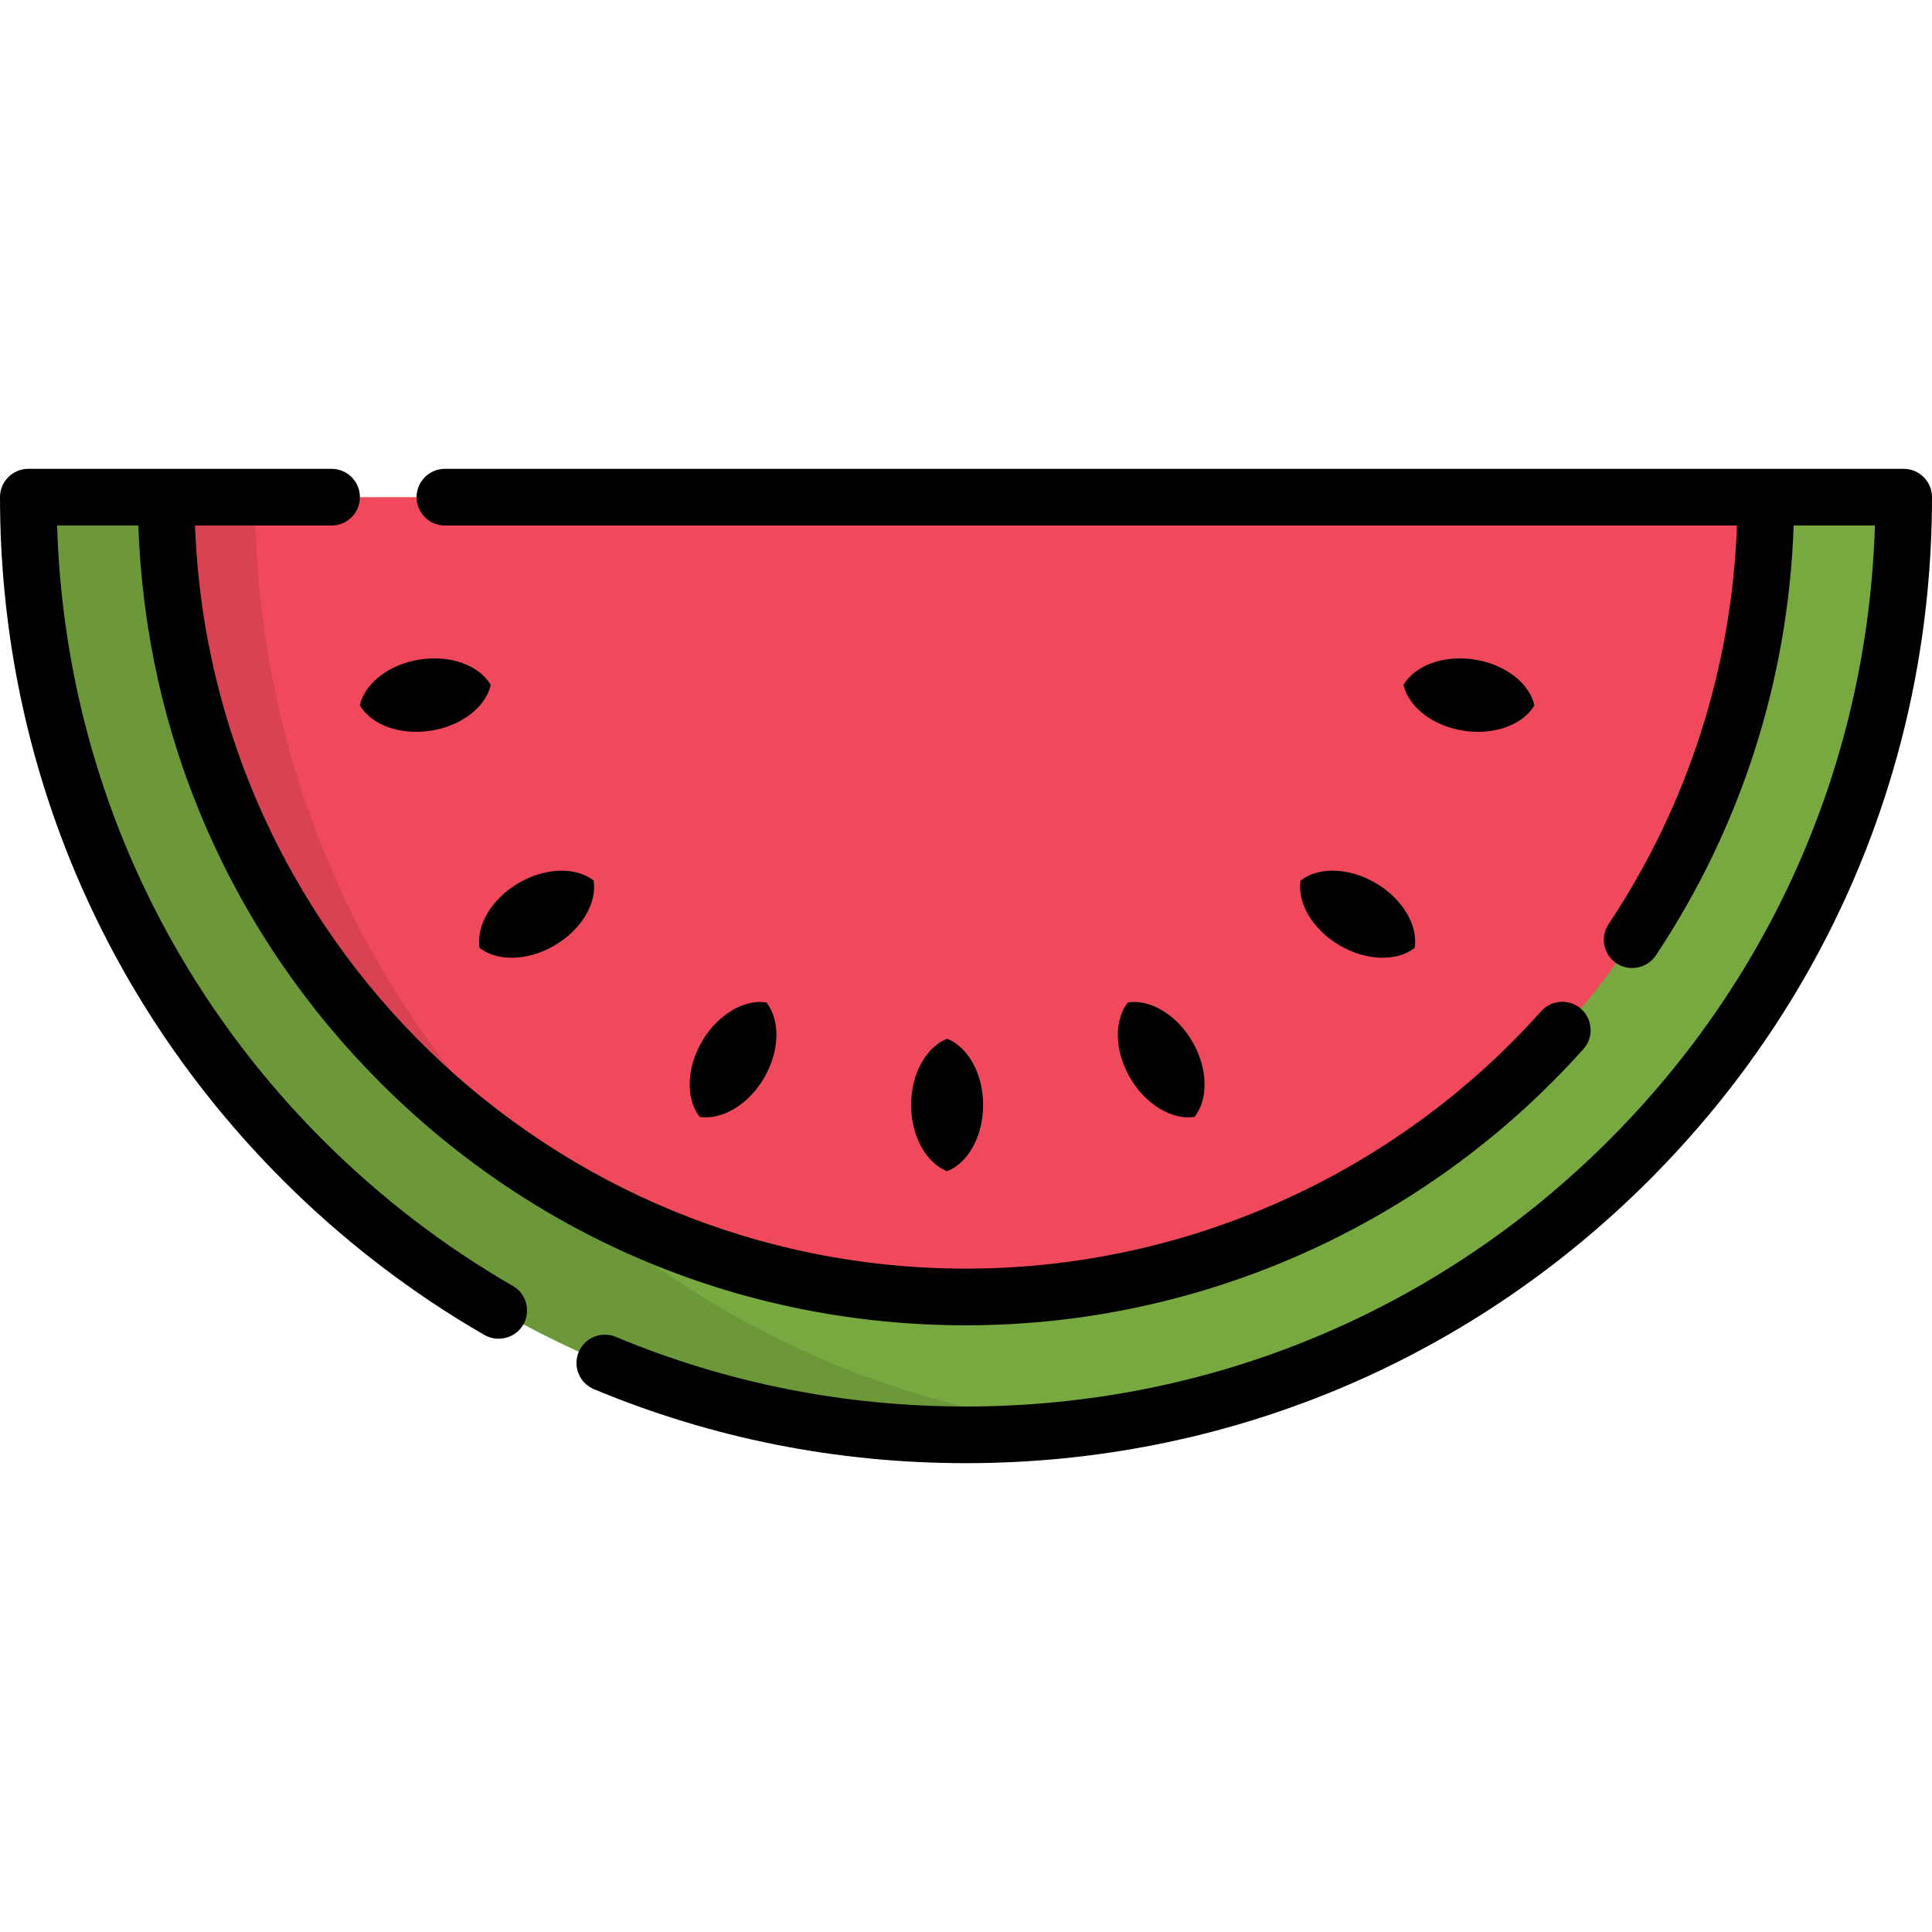 <?xml version="1.0" encoding="iso-8859-1"?>
<!-- Generator: Adobe Illustrator 19.0.0, SVG Export Plug-In . SVG Version: 6.00 Build 0)  -->
<svg version="1.1" id="Layer_1" xmlns="http://www.w3.org/2000/svg" xmlns:xlink="http://www.w3.org/1999/xlink" x="0px" y="0px"
	 viewBox="0 0 511.998 511.998" style="enable-background:new 0 0 511.998 511.998;" xml:space="preserve">
<path style="fill:#78A840;" d="M467.958,131.754l-207.421,59.904L44.043,131.754H7.508c0,66.374,25.848,128.776,72.782,175.71
	S189.626,380.245,256,380.245s128.776-25.848,175.71-72.782c46.933-46.934,72.781-109.336,72.781-175.71L467.958,131.754
	L467.958,131.754z"/>
<path style="fill:#EF495B;" d="M467.957,131.754c0,117.06-94.896,211.957-211.957,211.957S44.043,248.815,44.043,131.754H467.957z"
	/>
<path style="opacity:0.1;enable-background:new    ;" d="M140.357,307.464c-46.934-46.934-72.782-109.336-72.782-175.71H7.508
	c0,66.374,25.848,128.776,72.782,175.71S189.626,380.245,256,380.245c10.117,0,20.142-0.609,30.034-1.793
	C231.03,371.868,180.137,347.243,140.357,307.464z"/>
<path d="M504.492,124.245h-36.535H117.907c-4.147,0-7.508,3.362-7.508,7.508c0,4.147,3.362,7.508,7.508,7.508h342.405
	c-1.369,37.779-13.056,74.152-34.006,105.625c-2.298,3.452-1.363,8.113,2.089,10.411c3.413,2.272,8.141,1.319,10.411-2.089
	c22.597-33.946,35.152-73.195,36.527-113.947h21.535c-1.872,61.552-26.728,119.151-70.468,162.893
	c-45.516,45.516-106.032,70.582-170.401,70.582c-32.237,0-63.467-6.21-92.823-18.457c-3.827-1.596-8.224,0.211-9.821,4.039
	c-1.597,3.827,0.211,8.224,4.039,9.821c31.198,13.015,64.373,19.614,98.606,19.614c68.38,0,132.668-26.629,181.019-74.981
	c48.352-48.353,74.98-112.64,74.98-181.019C512,127.607,508.638,124.245,504.492,124.245z"/>
<path d="M0,131.754c0,68.38,26.629,132.667,74.98,181.019c16.01,16.01,33.987,29.813,53.433,41.027
	c3.488,2.011,8.192,0.825,10.255-2.753c2.071-3.592,0.839-8.183-2.753-10.255c-18.308-10.558-35.237-23.557-50.316-38.637
	c-43.74-43.741-68.596-101.34-70.468-162.893h21.544c1.864,55.806,24.462,108.001,64.139,147.677
	c41.451,41.451,96.564,64.28,155.185,64.28c62.366,0,122.005-26.688,163.623-73.221c2.764-3.09,2.5-7.838-0.591-10.602
	c-3.09-2.763-7.838-2.501-10.602,0.591c-38.773,43.352-94.332,68.215-152.43,68.215c-110.222,0-200.352-87.668-204.312-196.94
	h36.187c4.147,0,7.508-3.362,7.508-7.508c0-4.147-3.362-7.508-7.508-7.508H44.043H7.508C3.362,124.245,0,127.607,0,131.754z"/>
<path d="M260.536,292.833c0-8.35-4.037-15.377-9.542-17.556c-5.506,2.178-9.542,9.205-9.542,17.556
	c0,8.351,4.037,15.377,9.542,17.556C256.501,308.21,260.536,301.184,260.536,292.833z"/>
<path d="M202.506,285.623c4.204-7.215,4.254-15.318,0.594-19.972c-5.854-0.89-12.878,3.15-17.083,10.365
	c-4.204,7.215-4.254,15.318-0.594,19.972C191.276,296.878,198.301,292.839,202.506,285.623z"/>
<path d="M147.054,250.493c7.191-4.246,11.19-11.294,10.266-17.143c-4.675-3.633-12.778-3.536-19.968,0.71
	c-7.191,4.246-11.189,11.294-10.265,17.143C131.761,254.837,139.864,254.74,147.054,250.493z"/>
<path d="M111.235,174.784c-8.251,1.287-14.571,6.359-15.875,12.135c3.001,5.104,10.566,8.009,18.817,6.721
	c8.251-1.287,14.571-6.359,15.875-12.135C127.051,176.401,119.486,173.495,111.235,174.784z"/>
<path d="M316.566,295.989c3.66-4.654,3.61-12.757-0.594-19.972c-4.204-7.215-11.23-11.255-17.083-10.365
	c-3.66,4.654-3.61,12.757,0.594,19.972C303.687,292.839,310.712,296.878,316.566,295.989z"/>
<path d="M364.638,234.06c-7.191-4.246-15.293-4.343-19.968-0.71c-0.923,5.849,3.074,12.897,10.266,17.143s15.293,4.343,19.968,0.71
	C375.827,245.354,371.829,238.306,364.638,234.06z"/>
<path d="M387.811,193.639c8.251,1.287,15.816-1.617,18.817-6.721c-1.303-5.775-7.624-10.847-15.875-12.135
	c-8.251-1.287-15.816,1.617-18.817,6.721C373.24,187.28,379.561,192.352,387.811,193.639z"/>
<g>
</g>
<g>
</g>
<g>
</g>
<g>
</g>
<g>
</g>
<g>
</g>
<g>
</g>
<g>
</g>
<g>
</g>
<g>
</g>
<g>
</g>
<g>
</g>
<g>
</g>
<g>
</g>
<g>
</g>
</svg>
